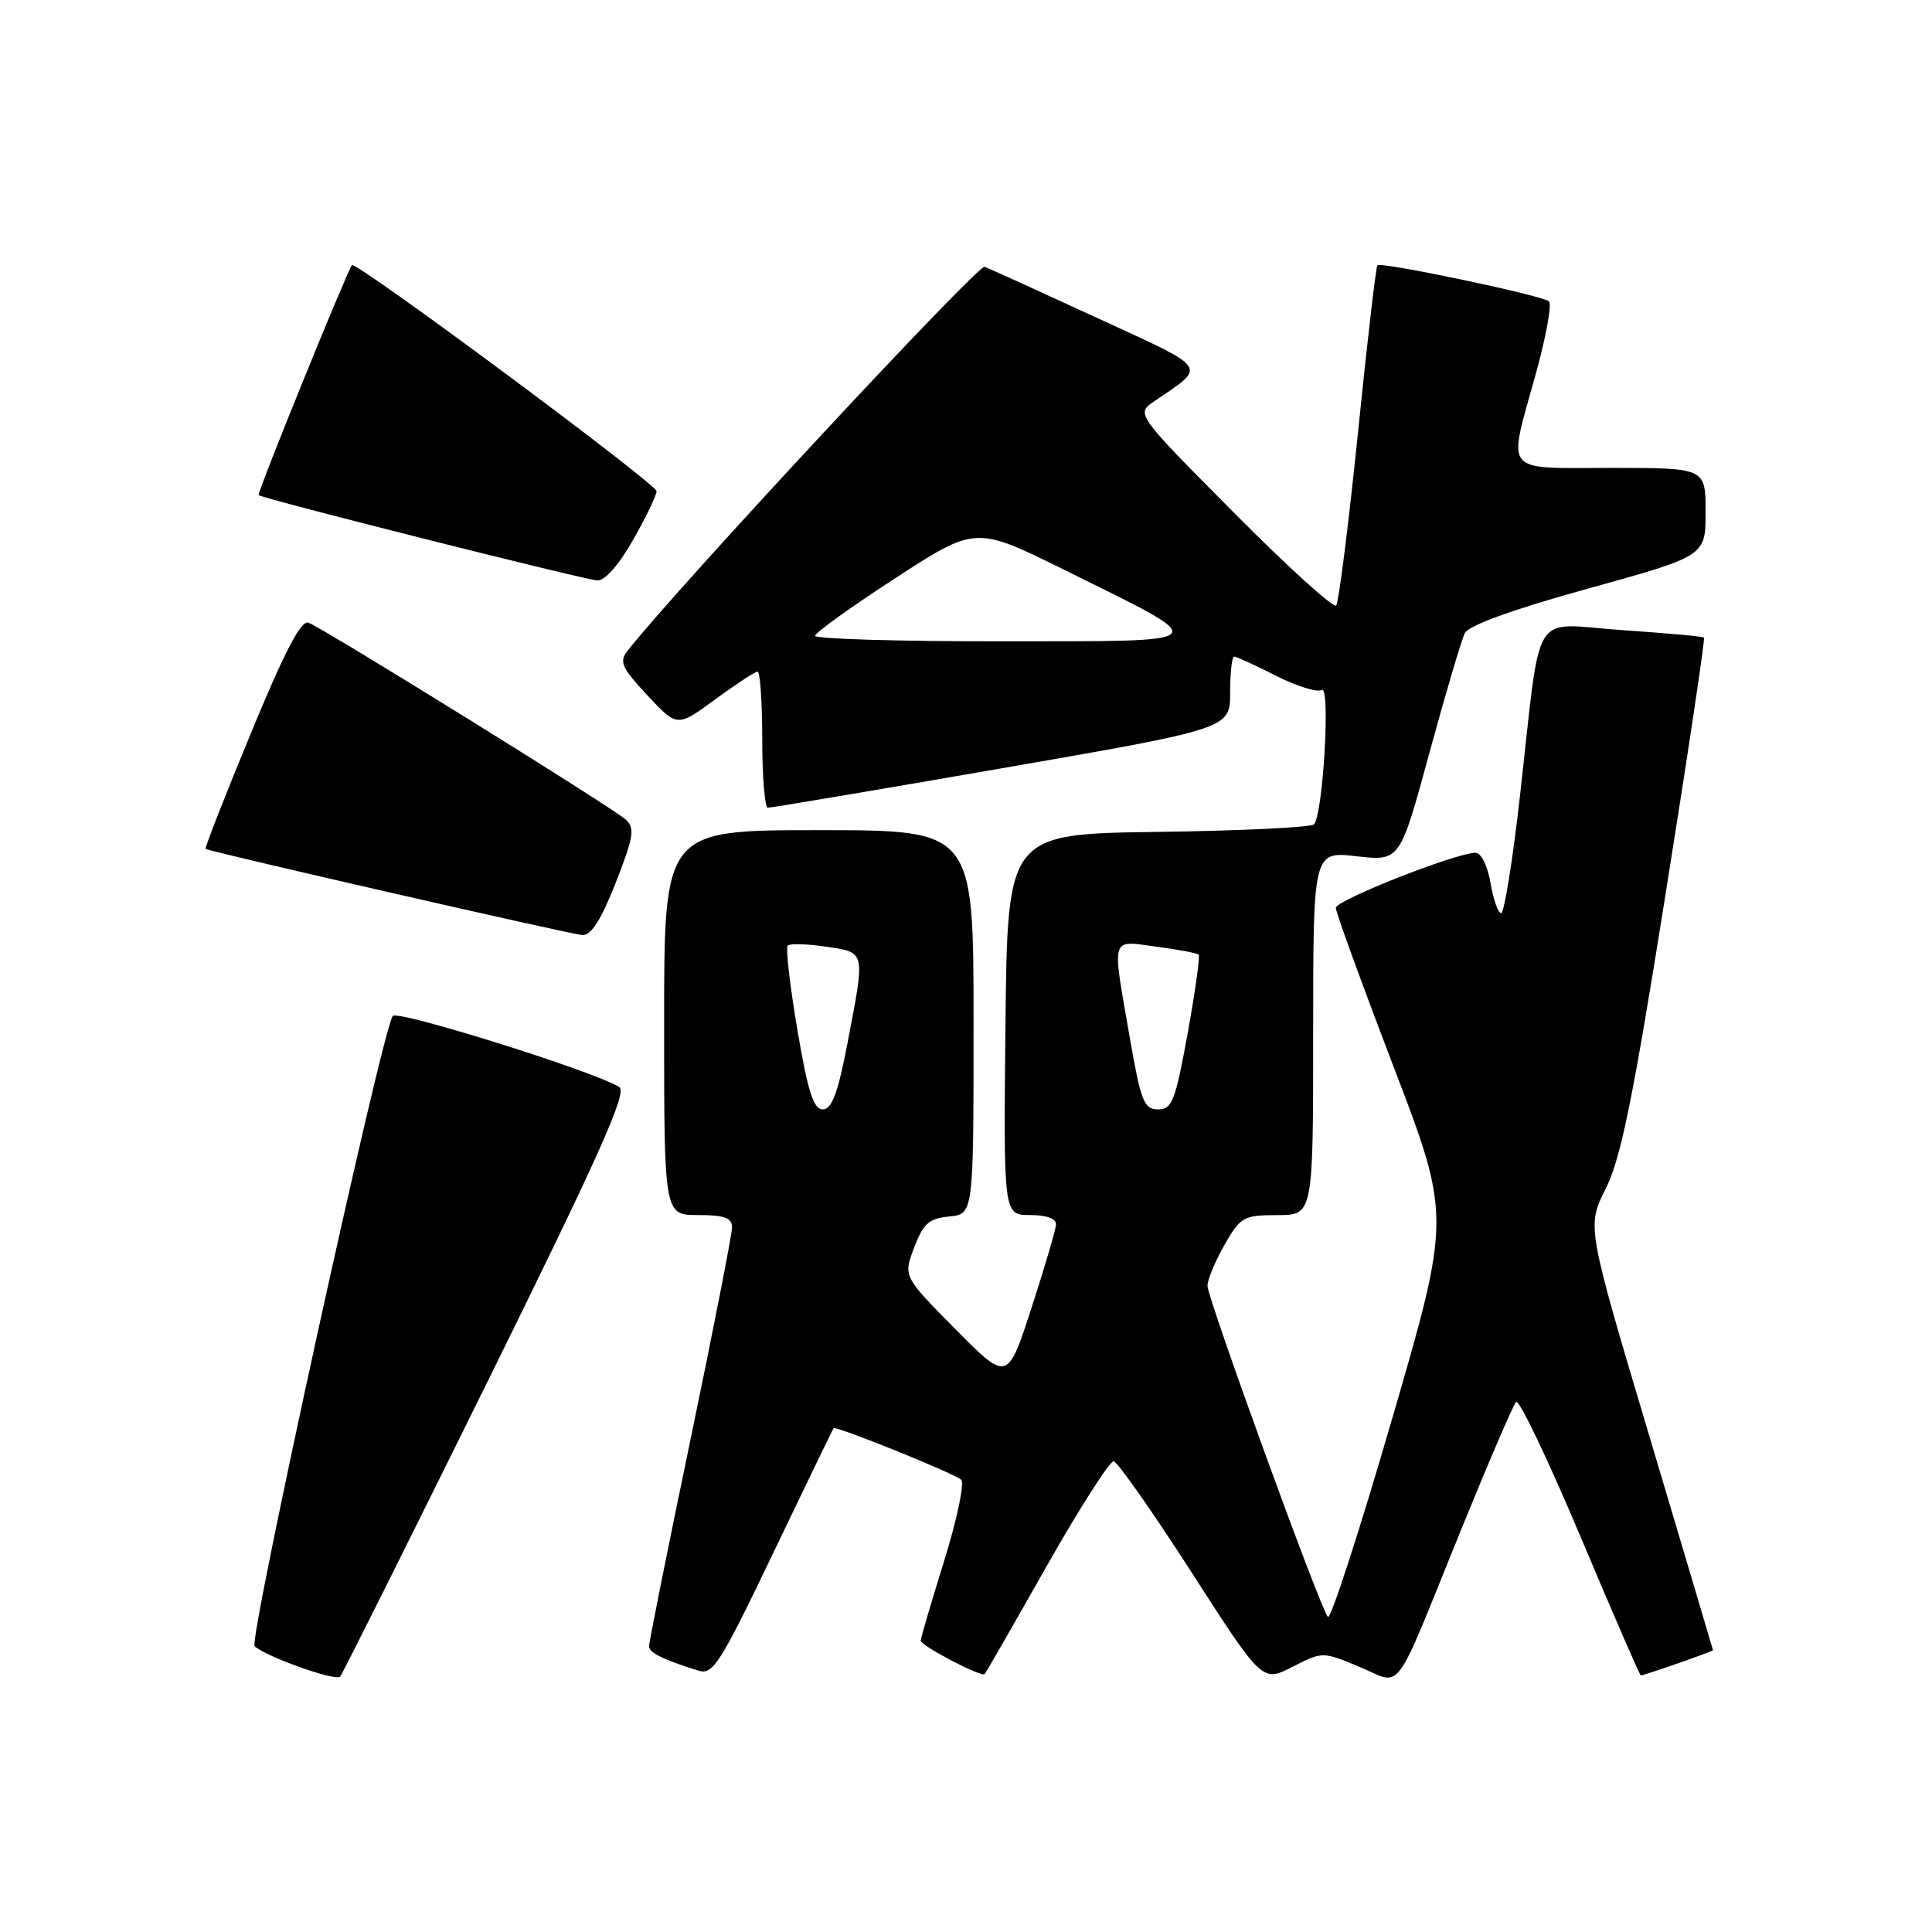 <?xml version="1.0" encoding="UTF-8" standalone="no"?>
<!DOCTYPE svg PUBLIC "-//W3C//DTD SVG 1.1//EN" "http://www.w3.org/Graphics/SVG/1.1/DTD/svg11.dtd" >
<svg xmlns="http://www.w3.org/2000/svg" xmlns:xlink="http://www.w3.org/1999/xlink" version="1.1" viewBox="0 0 256 256">
 <g >
 <path fill="currentColor"
d=" M 64.54 183.20 C 79.51 152.86 83.16 144.71 82.05 144.03 C 78.66 141.94 52.79 133.82 52.05 134.62 C 50.73 136.05 32.91 217.31 33.74 218.12 C 35.15 219.49 44.49 222.82 45.07 222.16 C 45.38 221.80 54.14 204.26 64.54 183.20 Z  M 180.12 220.86 C 185.94 223.28 184.42 225.31 193.48 203.00 C 197.17 193.93 200.50 186.17 200.89 185.76 C 201.27 185.35 205.09 193.34 209.38 203.51 C 213.67 213.68 217.28 222.00 217.41 222.00 C 217.87 222.00 227.00 218.81 226.98 218.66 C 226.97 218.57 223.20 205.90 218.61 190.50 C 210.25 162.50 210.25 162.50 212.76 157.52 C 214.76 153.55 216.37 145.65 220.67 118.64 C 223.65 100.00 225.95 84.62 225.79 84.48 C 225.63 84.33 220.73 83.89 214.90 83.49 C 202.62 82.67 204.31 79.89 201.37 105.75 C 200.42 114.14 199.31 121.00 198.91 121.00 C 198.51 121.00 197.87 119.20 197.50 117.00 C 197.11 114.71 196.26 113.00 195.51 113.00 C 192.95 113.00 177.00 119.28 177.00 120.30 C 177.00 120.86 180.43 130.30 184.63 141.27 C 192.26 161.22 192.26 161.22 184.43 188.11 C 180.13 202.90 176.31 214.67 175.95 214.25 C 174.91 213.07 160.00 172.04 160.00 170.38 C 160.00 169.57 161.01 167.12 162.25 164.96 C 164.37 161.24 164.77 161.01 169.25 161.01 C 174.00 161.00 174.00 161.00 174.00 136.90 C 174.00 112.80 174.00 112.80 179.75 113.46 C 185.50 114.11 185.50 114.11 189.39 99.81 C 191.53 91.94 193.65 84.78 194.10 83.89 C 194.63 82.86 200.48 80.74 210.46 77.98 C 226.00 73.68 226.00 73.68 226.00 67.84 C 226.00 62.00 226.00 62.00 213.50 62.00 C 198.93 62.00 199.77 63.04 203.50 49.54 C 204.87 44.61 205.65 40.29 205.24 39.93 C 204.35 39.14 183.01 34.66 182.51 35.15 C 182.32 35.34 181.15 45.40 179.92 57.50 C 178.68 69.60 177.39 79.83 177.05 80.23 C 176.71 80.63 170.60 75.09 163.47 67.90 C 150.50 54.84 150.50 54.84 152.95 53.17 C 159.96 48.38 160.43 49.06 145.38 42.13 C 137.81 38.64 131.10 35.59 130.47 35.35 C 129.59 35.01 89.69 77.91 83.17 86.21 C 82.01 87.68 82.34 88.45 85.78 92.13 C 89.73 96.37 89.73 96.37 94.75 92.68 C 97.51 90.66 100.05 89.00 100.38 89.00 C 100.72 89.00 101.00 93.05 101.00 98.00 C 101.00 102.95 101.34 107.01 101.75 107.02 C 102.16 107.04 116.11 104.69 132.75 101.80 C 163.00 96.55 163.00 96.55 163.00 91.78 C 163.00 89.15 163.24 87.00 163.53 87.00 C 163.83 87.00 166.32 88.14 169.07 89.54 C 171.82 90.93 174.55 91.78 175.14 91.42 C 176.31 90.69 175.32 107.91 174.11 109.23 C 173.74 109.63 164.46 110.08 153.47 110.23 C 133.50 110.50 133.50 110.50 133.23 135.75 C 132.97 161.00 132.97 161.00 136.48 161.00 C 138.67 161.00 139.97 161.47 139.93 162.25 C 139.89 162.94 138.43 167.91 136.68 173.30 C 133.50 183.09 133.50 183.09 126.59 176.11 C 119.68 169.13 119.68 169.13 121.13 165.31 C 122.34 162.12 123.09 161.45 125.79 161.19 C 129.00 160.87 129.00 160.87 129.00 135.44 C 129.00 110.00 129.00 110.00 108.50 110.00 C 88.00 110.00 88.00 110.00 88.00 135.50 C 88.00 161.00 88.00 161.00 92.50 161.00 C 95.99 161.00 97.00 161.37 97.00 162.63 C 97.00 163.52 94.53 176.16 91.50 190.72 C 88.47 205.28 86.00 217.61 86.00 218.12 C 86.00 219.00 87.82 219.90 92.59 221.38 C 94.46 221.96 95.47 220.37 102.46 205.77 C 106.75 196.82 110.34 189.39 110.46 189.25 C 110.76 188.89 126.33 195.18 127.36 196.07 C 127.83 196.48 126.82 201.31 125.11 206.81 C 123.40 212.31 122.00 217.07 122.00 217.39 C 122.00 218.07 130.06 222.28 130.48 221.82 C 130.64 221.64 134.34 215.20 138.70 207.50 C 143.07 199.80 147.06 193.56 147.57 193.63 C 148.08 193.70 152.72 200.32 157.88 208.33 C 167.26 222.91 167.26 222.91 171.25 220.87 C 175.24 218.83 175.24 218.83 180.12 220.86 Z  M 81.59 116.96 C 83.96 110.90 84.15 109.74 82.92 108.60 C 81.28 107.08 42.93 83.29 40.87 82.51 C 39.89 82.14 37.72 86.31 33.24 97.16 C 29.80 105.49 27.10 112.39 27.24 112.48 C 27.86 112.88 75.66 123.81 77.16 123.90 C 78.33 123.97 79.65 121.89 81.59 116.96 Z  M 83.90 71.52 C 85.61 68.50 87.00 65.61 87.00 65.09 C 87.00 64.11 47.09 34.50 46.63 35.13 C 45.88 36.19 34.03 65.36 34.27 65.60 C 34.73 66.07 77.39 76.81 79.15 76.91 C 80.16 76.96 82.01 74.86 83.90 71.52 Z  M 105.65 136.41 C 104.66 130.58 104.09 125.57 104.38 125.29 C 104.67 125.00 106.95 125.07 109.45 125.44 C 114.74 126.23 114.66 125.88 112.31 138.16 C 111.02 144.85 110.23 147.00 109.03 147.00 C 107.79 147.00 107.04 144.66 105.65 136.41 Z  M 149.66 137.25 C 147.33 123.81 147.08 124.62 153.23 125.44 C 156.11 125.82 158.63 126.29 158.83 126.50 C 159.03 126.70 158.37 131.39 157.37 136.93 C 155.74 145.90 155.31 147.00 153.44 147.00 C 151.58 147.00 151.16 145.94 149.66 137.25 Z  M 108.01 84.25 C 108.01 83.84 112.80 80.40 118.65 76.60 C 129.28 69.70 129.28 69.70 141.03 75.51 C 161.11 85.44 161.54 84.95 132.75 84.98 C 119.14 84.99 108.00 84.66 108.01 84.25 Z "/>
</g>
</svg>